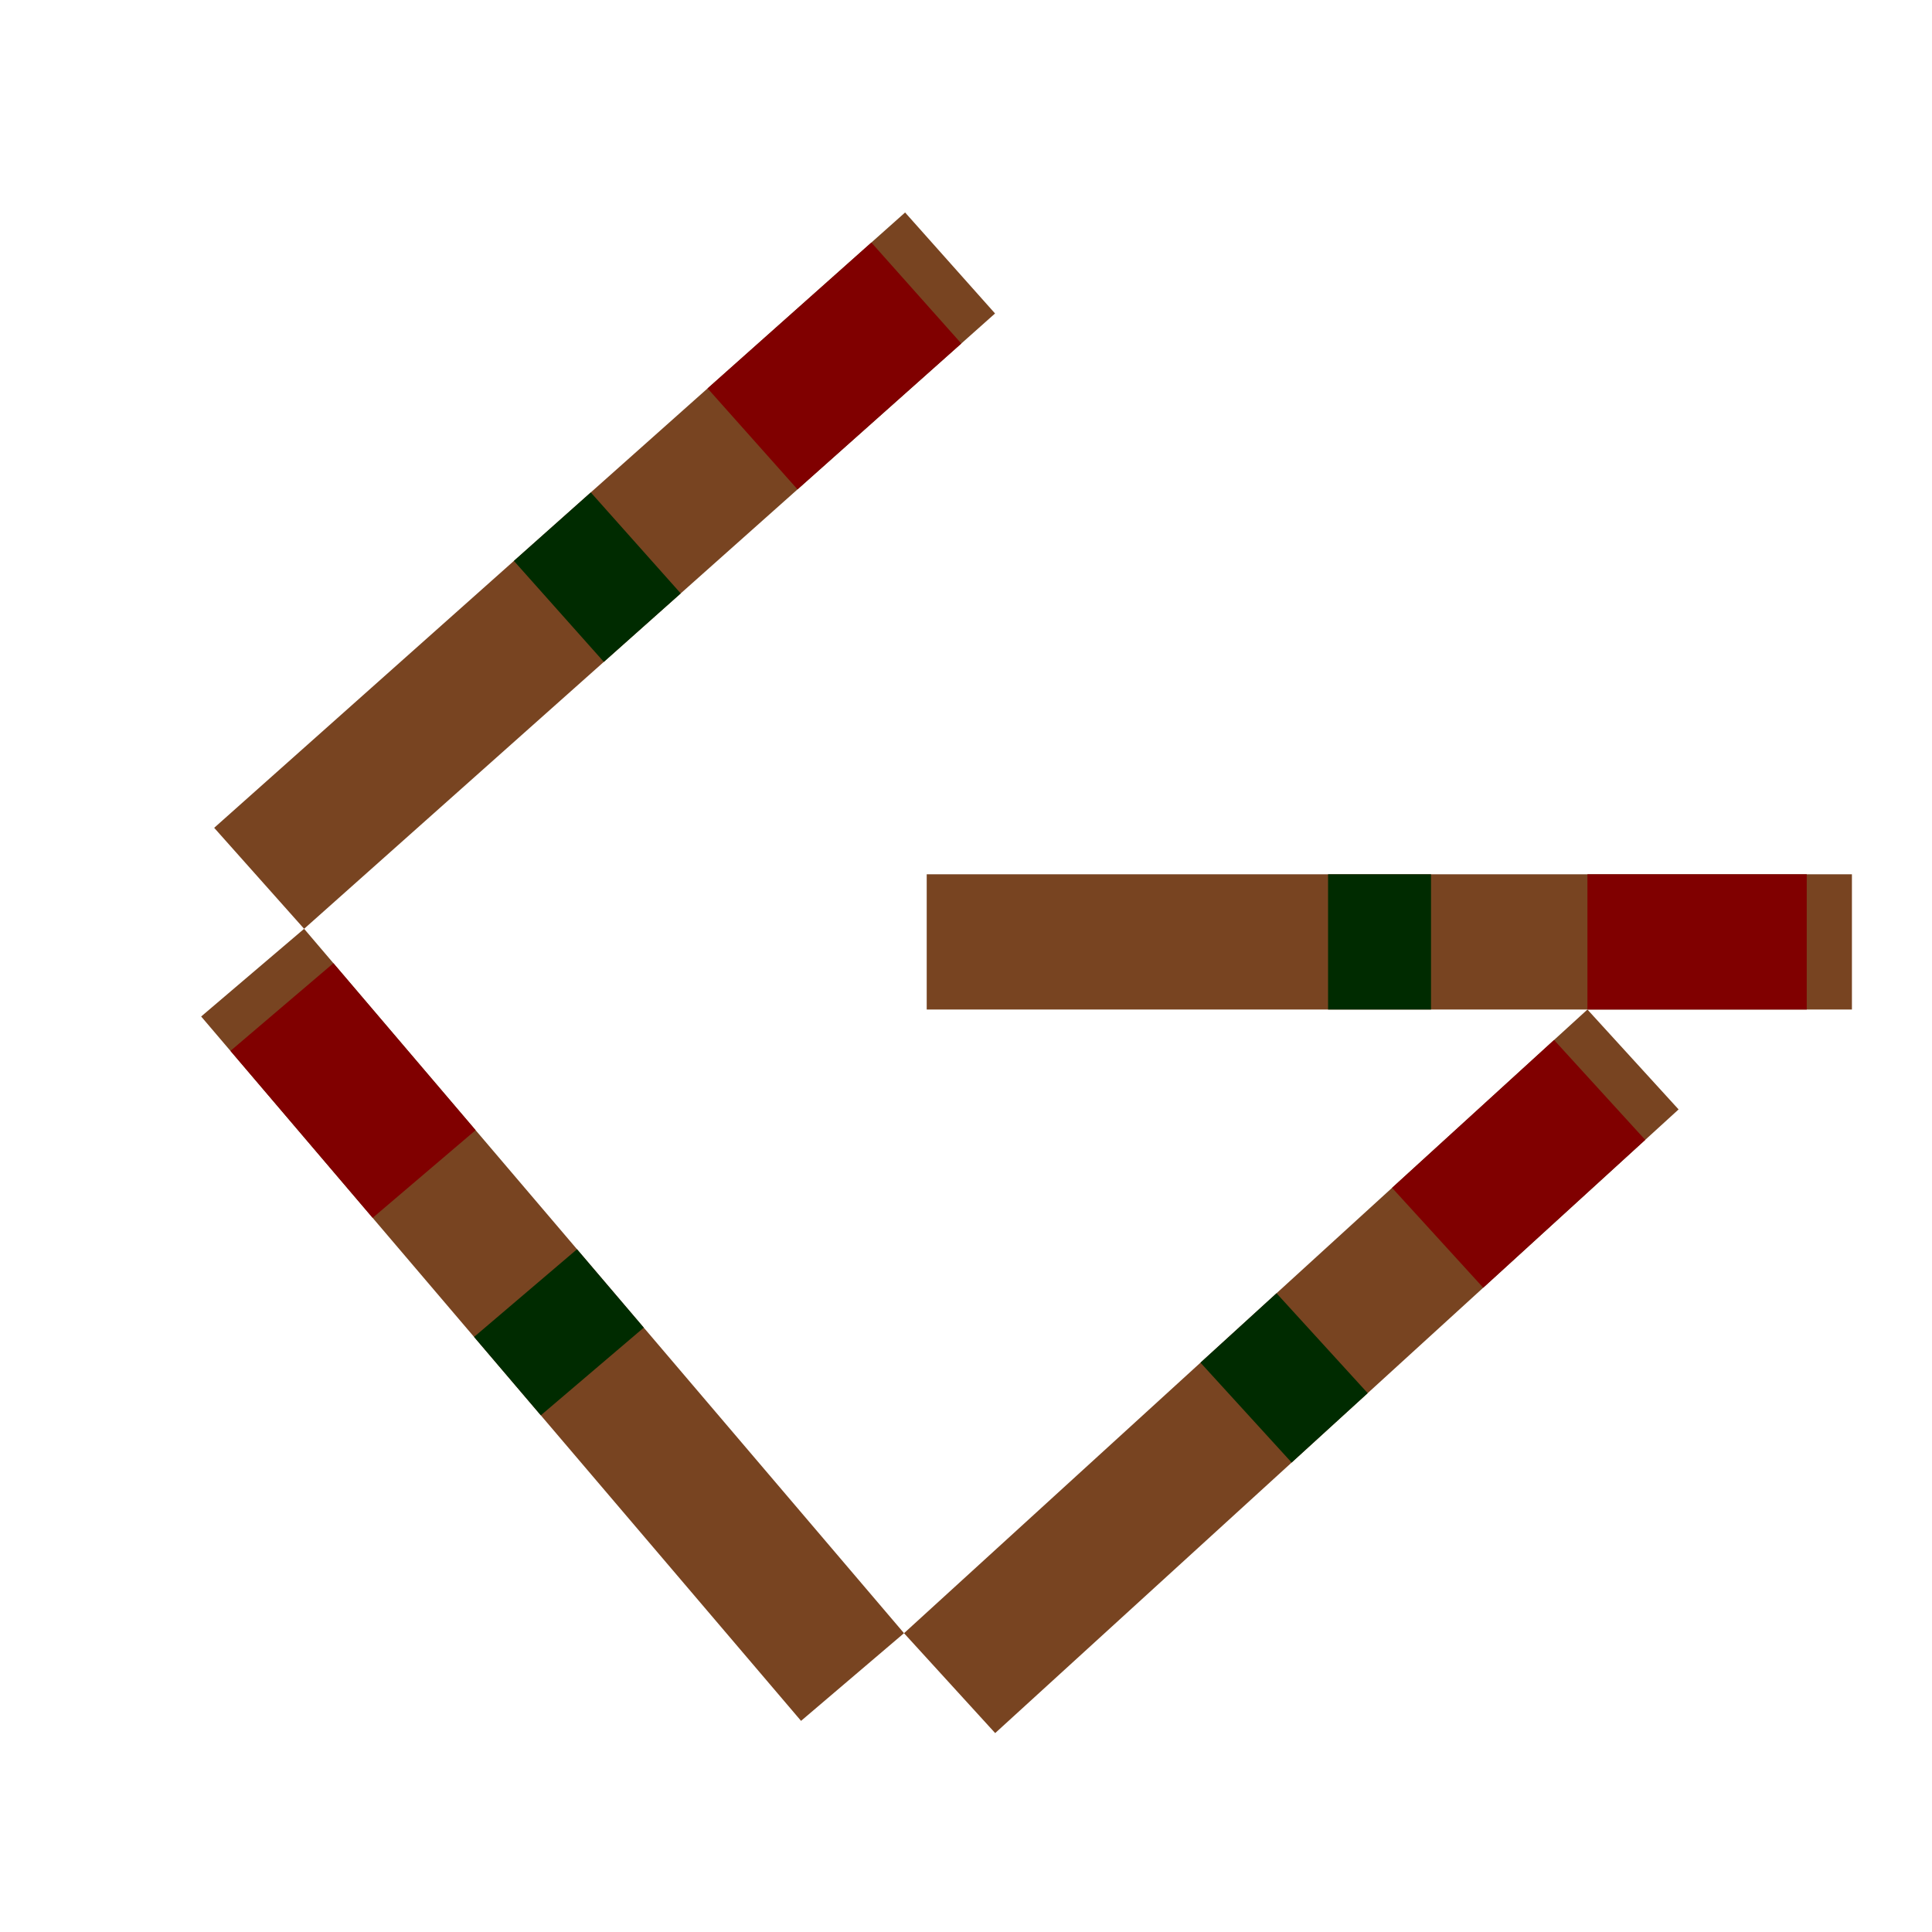 <?xml version="1.0" encoding="UTF-8" standalone="no"?>
<!-- Created with Inkscape (http://www.inkscape.org/) -->

<svg
   width="500"
   height="500"
   viewBox="0 0 132.292 132.292"
   version="1.1"
   id="svg5"
   inkscape:export-filename="D:\OneDrive - University of St Andrews\Honours\Senior\Mathematics in the Scottish Enlightenment\Project\gallerai\public\favicon\large-og.jpg"
   inkscape:export-xdpi="230.39999"
   inkscape:export-ydpi="230.39999"
   inkscape:version="1.1.1 (3bf5ae0d25, 2021-09-20)"
   sodipodi:docname="logo.svg"
   xmlns:inkscape="http://www.inkscape.org/namespaces/inkscape"
   xmlns:sodipodi="http://sodipodi.sourceforge.net/DTD/sodipodi-0.dtd"
   xmlns="http://www.w3.org/2000/svg"
   xmlns:svg="http://www.w3.org/2000/svg">
  <sodipodi:namedview
     id="namedview7"
     pagecolor="#505050"
     bordercolor="#ffffff"
     borderopacity="1"
     inkscape:pageshadow="0"
     inkscape:pageopacity="0"
     inkscape:pagecheckerboard="1"
     inkscape:document-units="px"
     showgrid="false"
     units="px"
     inkscape:zoom="0.74118967"
     inkscape:cx="286.70124"
     inkscape:cy="189.56012"
     inkscape:window-width="1920"
     inkscape:window-height="1017"
     inkscape:window-x="-8"
     inkscape:window-y="-8"
     inkscape:window-maximized="1"
     inkscape:current-layer="layer1" />
  <defs
     id="defs2" />
  <g
     inkscape:label="Layer 1"
     inkscape:groupmode="layer"
     id="layer1">
    <g
       id="g544"
       transform="rotate(-41.688,46.883,91.21)">
      <g
         id="g538">
        <rect
           style="fill:#784421;fill-rule:evenodd;stroke-width:0.261"
           id="rect31"
           width="63.353"
           height="9.26"
           x="45.786"
           y="44" />
        <rect
           style="fill:#800000;stroke-width:0.264"
           id="rect211"
           width="15.017"
           height="9.26"
           x="91.028"
           y="44" />
        <rect
           style="fill:#002b00;stroke-width:0.294"
           id="rect453"
           width="7.05"
           height="9.26"
           x="73.268"
           y="44" />
      </g>
    </g>
    <g
       id="g544-7"
       transform="rotate(-130.42,67.369,78.824)">
      <g
         id="g538-9">
        <rect
           style="fill:#784421;fill-rule:evenodd;stroke-width:0.261"
           id="rect31-8"
           width="63.353"
           height="9.26"
           x="45.786"
           y="44" />
        <rect
           style="fill:#800000;stroke-width:0.264"
           id="rect211-9"
           width="15.017"
           height="9.26"
           x="91.028"
           y="44" />
        <rect
           style="fill:#002b00;stroke-width:0.294"
           id="rect453-0"
           width="7.05"
           height="9.26"
           x="73.268"
           y="44" />
      </g>
    </g>
    <g
       id="g544-7-7"
       transform="rotate(-42.383,141.323,57.132)">
      <g
         id="g538-9-4">
        <rect
           style="fill:#784421;fill-rule:evenodd;stroke-width:0.261"
           id="rect31-8-8"
           width="63.353"
           height="9.26"
           x="45.786"
           y="44" />
        <rect
           style="fill:#800000;stroke-width:0.264"
           id="rect211-9-5"
           width="15.017"
           height="9.26"
           x="91.028"
           y="44" />
        <rect
           style="fill:#002b00;stroke-width:0.294"
           id="rect453-0-3"
           width="7.05"
           height="9.26"
           x="73.268"
           y="44" />
      </g>
    </g>
    <g
       id="g544-2"
       transform="translate(17.67,15.866)">
      <g
         id="g538-0">
        <rect
           style="fill:#784421;fill-rule:evenodd;stroke-width:0.261"
           id="rect31-7"
           width="63.353"
           height="9.26"
           x="45.786"
           y="44" />
        <rect
           style="fill:#800000;stroke-width:0.264"
           id="rect211-0"
           width="15.017"
           height="9.26"
           x="91.028"
           y="44" />
        <rect
           style="fill:#002b00;stroke-width:0.294"
           id="rect453-5"
           width="7.05"
           height="9.26"
           x="73.268"
           y="44" />
      </g>
    </g>
  </g>
</svg>
